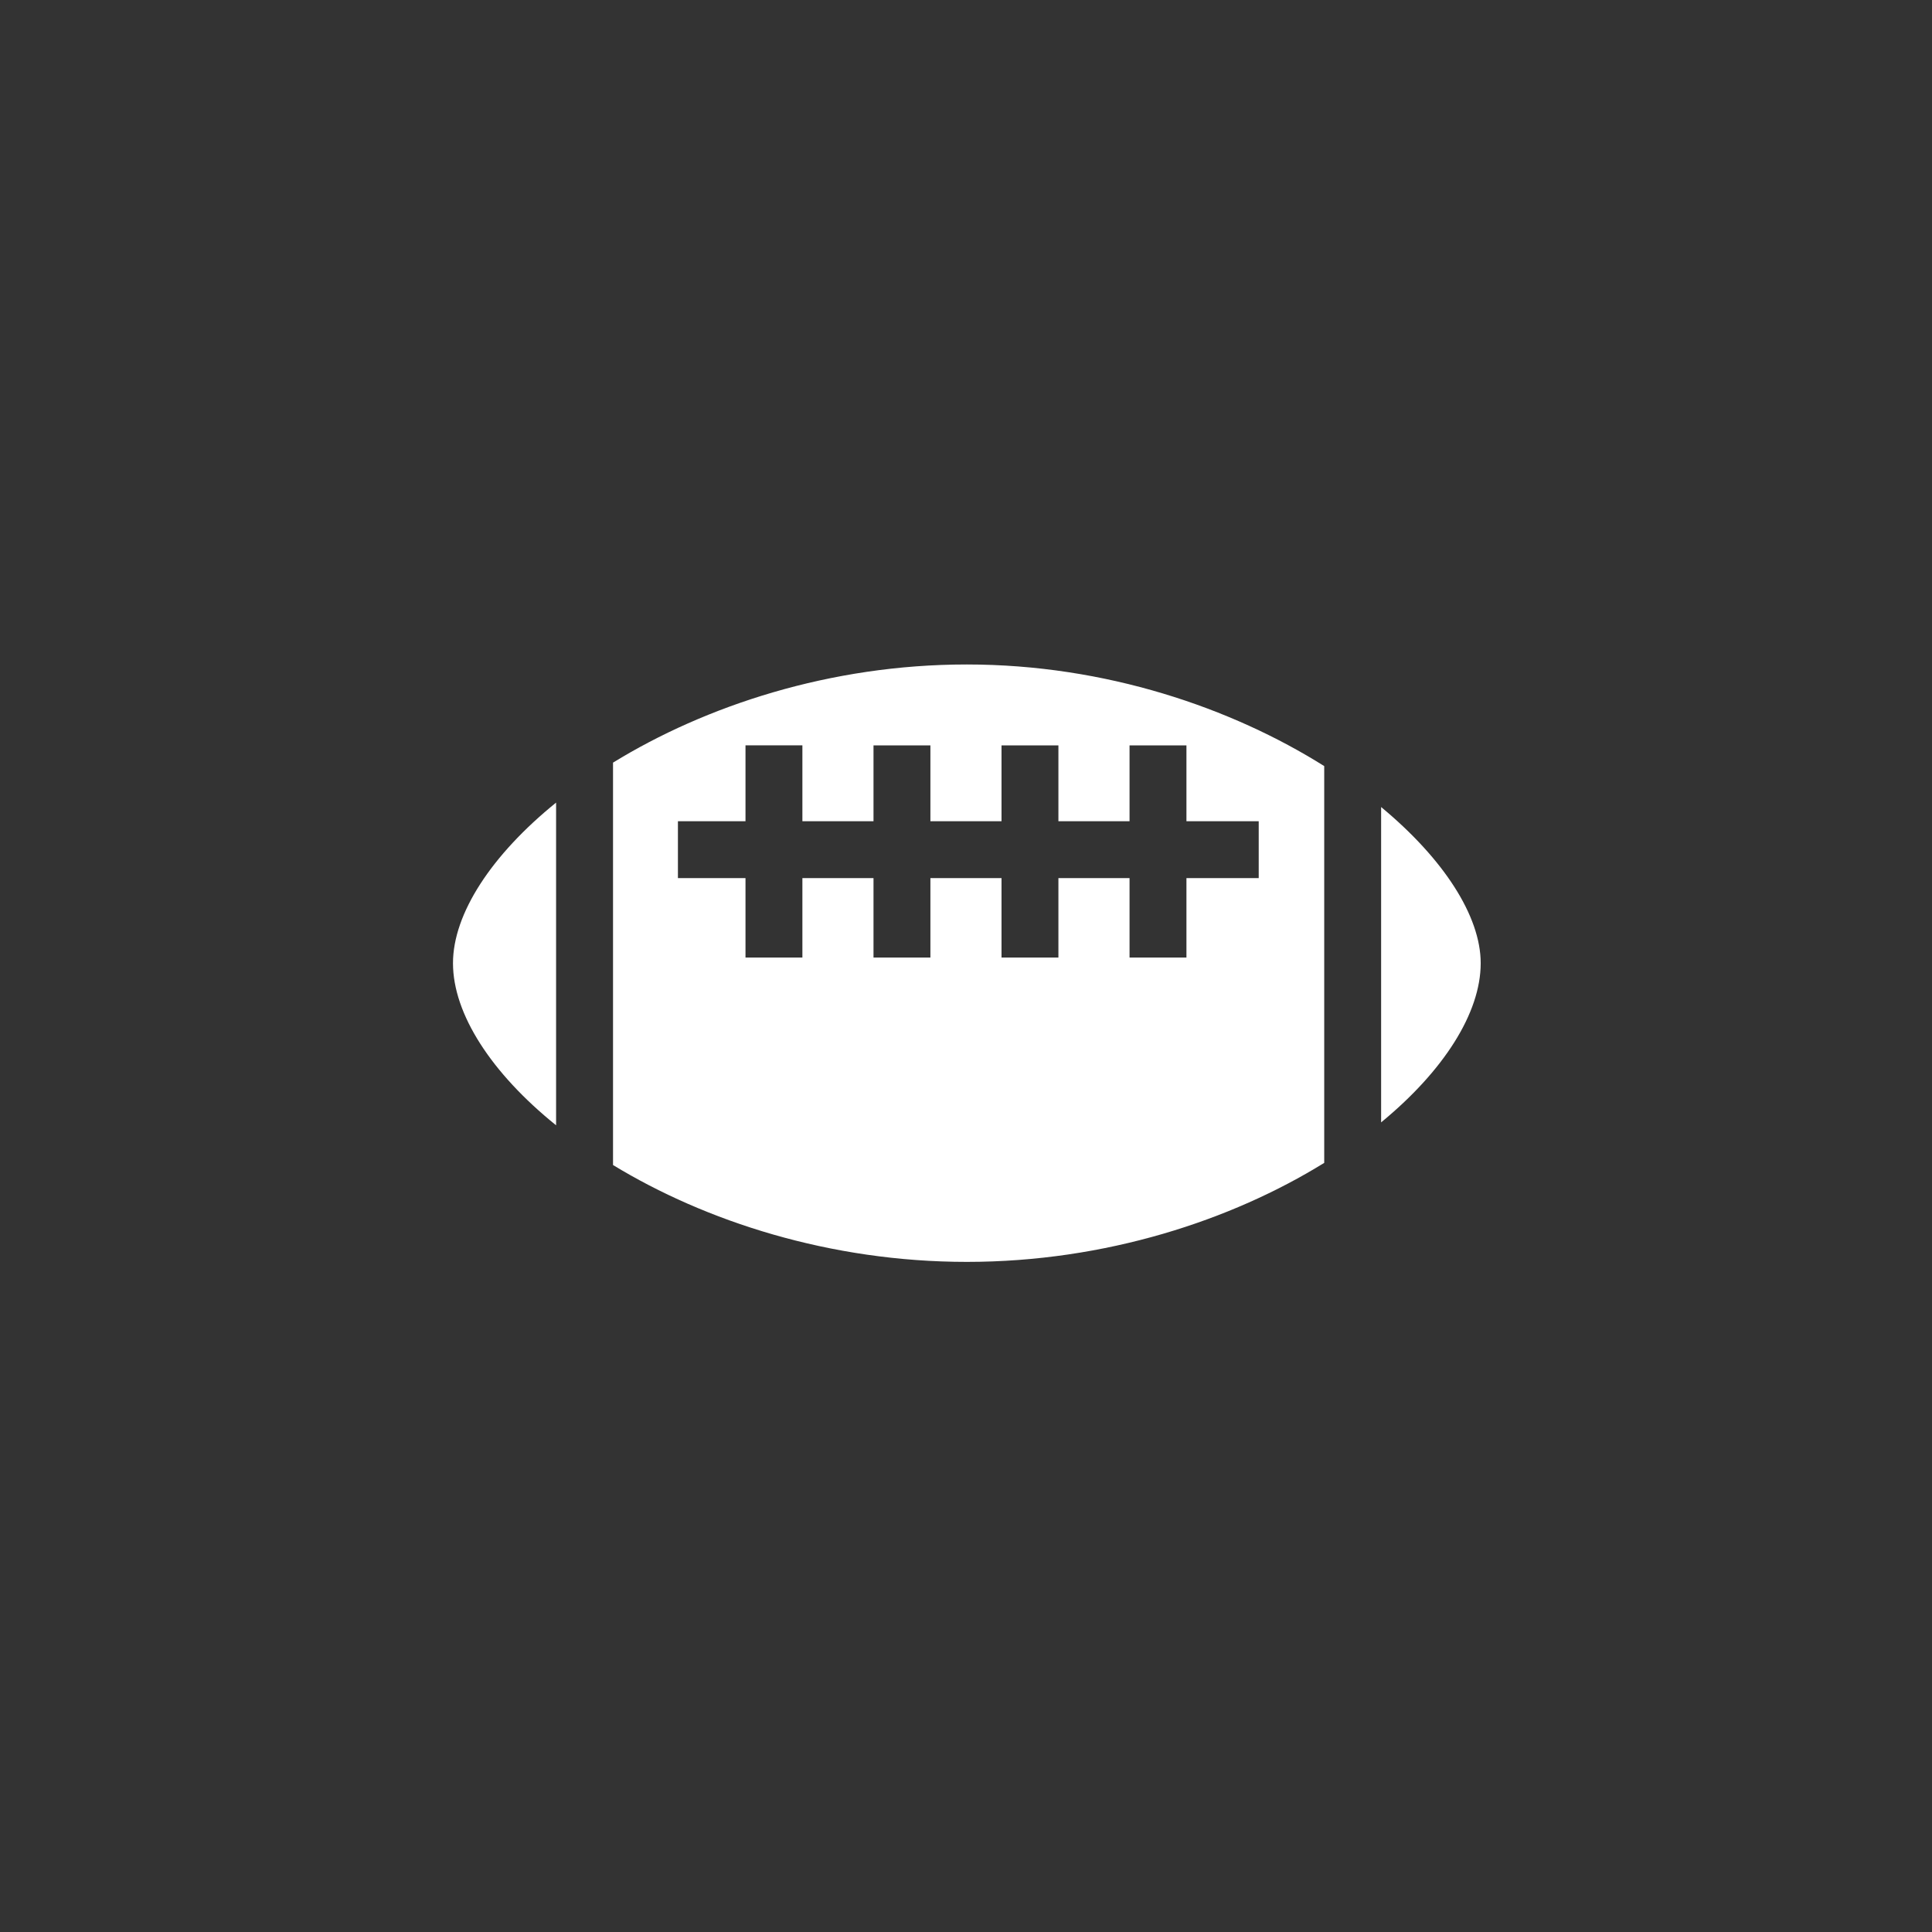 <svg xmlns="http://www.w3.org/2000/svg" width="120" height="120" viewBox="0 0 120 120"><rect x="0" y="0" width="120" height="120" fill="#333333" stroke="none"/><path d="M38.076 47.368v24.994c5.724 3.484 13.458 6.016 21.977 6.016 8.628 0 16.452-2.596 22.197-6.15v-24.644c-5.745-3.61-13.569-6.312-22.197-6.312-8.52-.001-16.254 2.582-21.977 6.096zm24.13-1.072h3.534v4.712h4.418v-4.712h3.534v4.712h4.489v3.533h-4.489v4.933h-3.534v-4.933h-4.418v4.933h-3.534v-4.933h-4.417v4.933h-3.534v-4.933h-4.417v4.933h-3.534v-4.933h-4.197v-3.533h4.197v-4.713h3.534v4.713h4.417v-4.712h3.534v4.712h4.417v-4.712zm23.578 3.831v19.586c3.885-3.195 6.185-6.791 6.185-9.888 0-2.922-2.3-6.481-6.185-9.698zm-57.648 9.698c0 3.157 2.385 6.829 6.404 10.069v-20.043c-4.019 3.253-6.404 6.907-6.404 9.974z" fill="#fff"/></svg>
